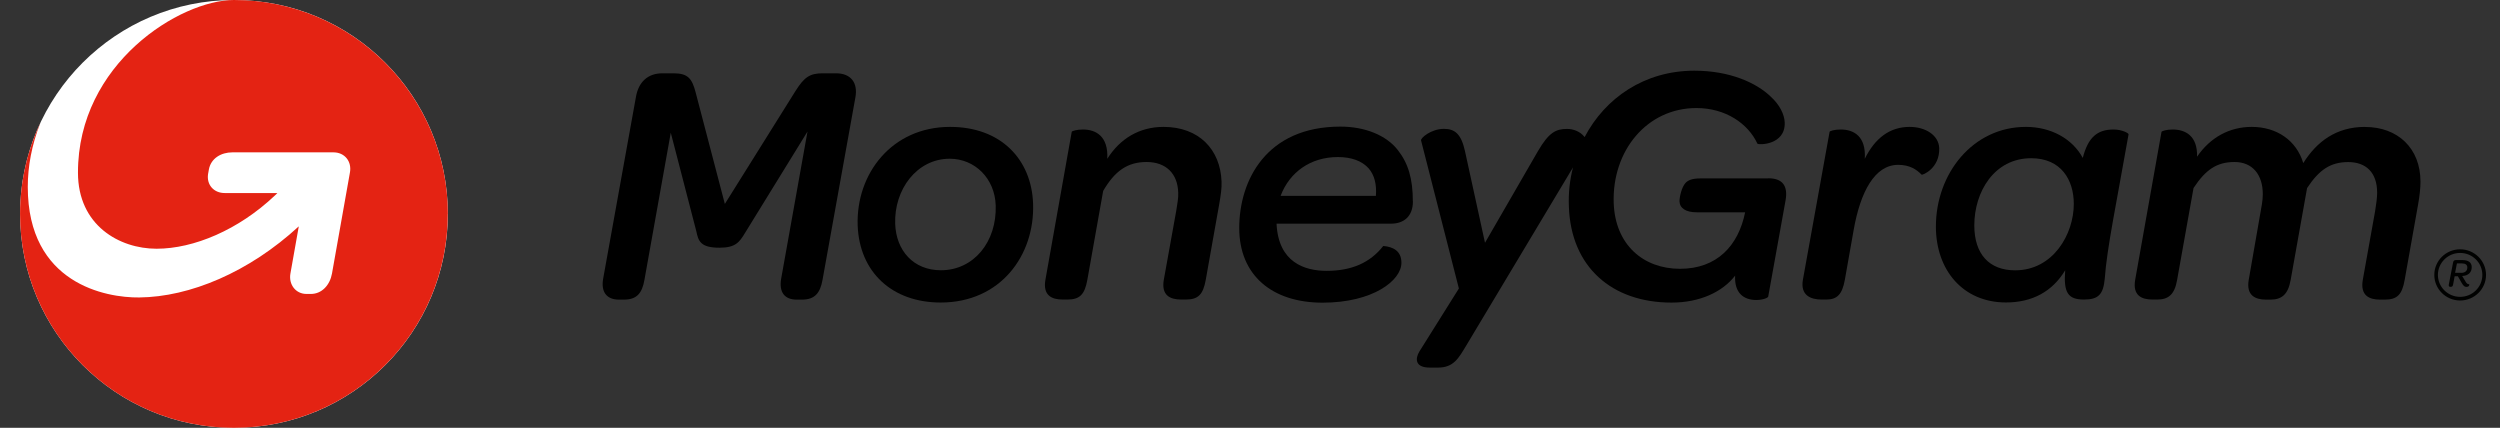 <svg width="187" height="32" viewBox="0 0 187 32" fill="none" xmlns="http://www.w3.org/2000/svg">
<rect x="0" y="0" width="187" height="32" fill="#333333" stroke="none"/>
<path d="M62.531 5.483H61.54C60.577 5.483 60.159 5.766 59.504 6.805L54.219 15.255L52.029 6.892C51.764 5.897 51.478 5.483 50.383 5.483H49.546C48.473 5.483 47.768 6.114 47.57 7.24L45.115 20.851C44.939 21.868 45.401 22.412 46.298 22.412H46.667C47.614 22.412 48.027 21.955 48.203 20.938L50.174 9.926L52.084 17.295C52.238 18.034 52.392 18.529 53.818 18.529C55.023 18.529 55.309 18.116 55.727 17.425L60.401 9.839L58.43 20.851C58.254 21.89 58.716 22.412 59.592 22.412H59.988C60.935 22.412 61.347 21.933 61.524 20.938L63.984 7.283C64.182 6.201 63.654 5.483 62.536 5.483H62.531Z" fill="black"/>
<path d="M77.275 15.234C77.159 11.933 74.881 9.491 71.066 9.491C66.701 9.491 64.026 13.004 64.153 16.86C64.285 20.373 66.745 22.629 70.362 22.629C74.842 22.629 77.407 19.095 77.275 15.239V15.234ZM70.384 20.215C68.32 20.215 67.031 18.741 66.96 16.745C66.872 14.168 68.584 11.873 71.039 11.873C72.921 11.873 74.413 13.347 74.479 15.364C74.567 18.094 72.833 20.215 70.378 20.215H70.384Z" fill="black"/>
<path d="M87.036 9.491C85.214 9.491 83.772 10.377 82.825 11.879C82.913 10.187 81.972 9.687 81.003 9.687C80.546 9.687 80.194 9.796 80.166 9.856L78.196 20.933C77.998 22.085 78.653 22.406 79.489 22.406H79.842C80.761 22.406 81.135 22.037 81.333 20.933L82.517 14.282C83.375 12.808 84.317 12.118 85.764 12.118C87.212 12.118 88.093 12.982 88.131 14.413C88.153 14.782 88.065 15.255 87.977 15.799L87.052 20.933C86.854 22.085 87.515 22.406 88.346 22.406H88.698C89.623 22.406 89.992 22.037 90.19 20.933L91.197 15.277C91.307 14.646 91.395 14.081 91.373 13.586C91.285 11.182 89.683 9.491 87.03 9.491H87.036Z" fill="black"/>
<path d="M142.843 9.491C141.351 9.491 140.25 10.334 139.485 11.879C139.595 10.187 138.653 9.687 137.691 9.687C137.206 9.687 136.881 9.796 136.854 9.856L134.856 20.933C134.658 22.085 135.428 22.406 136.259 22.406H136.606C137.399 22.406 137.796 22.037 137.994 20.933L138.649 17.229C139.155 14.347 140.228 12.33 141.984 12.33C142.843 12.33 143.365 12.678 143.74 13.069C143.784 13.113 145.1 12.613 145.055 11.074C145.012 10.122 144.043 9.491 142.837 9.491H142.843Z" fill="black"/>
<path d="M158.093 9.687C156.871 9.687 156.188 10.274 155.792 11.813C155.005 10.361 153.398 9.491 151.537 9.491C147.568 9.491 144.805 12.982 144.805 16.947C144.805 20.215 146.841 22.624 150.045 22.624C151.999 22.624 153.513 21.819 154.477 20.215C154.344 21.884 154.675 22.406 155.88 22.406C156.975 22.406 157.328 22.015 157.438 20.824C157.586 18.632 158.335 15.06 159.216 10.051C159.238 9.964 158.732 9.687 158.093 9.687ZM150.728 20.22C148.796 20.22 147.678 19.008 147.678 16.86C147.678 14.347 149.17 11.835 151.933 11.835C154.173 11.835 155.12 13.461 155.12 15.255C155.12 17.512 153.579 20.22 150.734 20.22H150.728Z" fill="black"/>
<path d="M176.913 9.491C174.744 9.491 173.291 10.595 172.284 12.199C171.777 10.508 170.308 9.491 168.425 9.491C166.779 9.491 165.331 10.269 164.341 11.721C164.385 10.16 163.466 9.687 162.519 9.687C162.056 9.687 161.726 9.796 161.682 9.856L159.711 20.933C159.513 22.085 160.169 22.406 161.005 22.406H161.358C162.15 22.406 162.657 22.08 162.849 20.933L164.076 14.065C164.98 12.694 165.811 12.118 167.148 12.118C168.486 12.118 169.257 13.069 169.257 14.521C169.257 14.761 169.234 15.022 169.19 15.283L168.204 20.938C168.006 22.091 168.684 22.412 169.498 22.412H169.828C170.638 22.412 171.144 22.064 171.342 20.938L172.569 14.07C173.467 12.7 174.326 12.123 175.642 12.123C176.957 12.123 177.81 12.879 177.81 14.418C177.81 14.788 177.744 15.261 177.656 15.805L176.736 20.938C176.538 22.091 177.199 22.412 178.03 22.412H178.383C179.307 22.412 179.676 22.042 179.869 20.938L180.876 15.283C180.986 14.652 181.052 14.086 181.052 13.591C181.052 11.079 179.346 9.497 176.908 9.497L176.913 9.491Z" fill="black"/>
<path d="M105.68 15.065C105.68 13.352 105.333 12.205 104.541 11.204C103.688 10.122 102.107 9.47 100.264 9.47C94.693 9.47 92.695 13.521 92.695 17.056C92.695 20.59 95.15 22.64 98.926 22.64C102.702 22.64 104.827 20.977 104.827 19.655C104.827 18.763 104.194 18.459 103.468 18.399C102.482 19.655 101.101 20.259 99.234 20.259C97.589 20.259 95.618 19.633 95.486 16.729H104.062C104.981 16.729 105.686 16.207 105.686 15.065H105.68ZM102.917 14.652H95.789C96.465 12.858 98.052 11.748 100.072 11.748C101.078 11.748 101.871 12.031 102.372 12.591C102.807 13.091 102.983 13.782 102.917 14.652Z" fill="black"/>
<path d="M132.27 13.346H127.178C126.572 13.346 126.281 13.477 126.088 13.672C125.78 13.999 125.626 14.733 125.626 15.059C125.648 15.581 126.104 15.88 126.919 15.88H130.536C130.03 18.376 128.433 20.106 125.665 20.106C122.896 20.106 120.815 18.284 120.705 15.19C120.572 11.285 123.182 8.082 126.892 8.082C129.061 8.082 130.75 9.23 131.455 10.747C131.543 10.856 133.557 10.856 133.497 9.164C133.475 8.561 133.123 7.843 132.462 7.239C131.389 6.195 129.391 5.287 126.738 5.287C123.012 5.287 120.066 7.326 118.531 10.252C118.531 10.23 118.509 10.23 118.509 10.23C118.201 9.839 117.699 9.643 117.215 9.643C116.384 9.643 115.856 9.904 115.046 11.291L111.078 18.159L109.581 11.307C109.299 10.029 108.832 9.638 108.007 9.638C107.043 9.638 106.25 10.328 106.295 10.502L109.124 21.579L106.162 26.305C105.854 26.827 105.832 27.496 106.949 27.496H107.566C108.728 27.496 109.101 26.8 109.674 25.848L117.661 12.52C117.419 13.45 117.308 14.45 117.353 15.467C117.507 19.953 120.551 22.634 125.032 22.634C127.156 22.634 128.846 21.835 129.787 20.617C129.721 21.916 130.426 22.439 131.367 22.439C131.895 22.439 132.264 22.265 132.264 22.177L133.557 15.005C133.756 13.901 133.337 13.335 132.264 13.335L132.27 13.346Z" fill="black"/>
<path d="M184.401 21.03C184.5 21.193 184.555 21.258 184.698 21.264C184.709 21.264 184.726 21.46 184.495 21.46C184.357 21.46 184.269 21.4 184.12 21.139L183.85 20.666H183.608L183.487 21.308C183.465 21.405 183.421 21.454 183.328 21.454H183.283C183.195 21.454 183.151 21.4 183.168 21.297L183.492 19.627C183.509 19.513 183.586 19.453 183.696 19.453H184.181C184.637 19.453 184.879 19.633 184.885 19.97C184.891 20.378 184.626 20.628 184.17 20.644L184.407 21.035L184.401 21.03ZM184.098 20.41C184.395 20.41 184.56 20.253 184.555 19.997C184.555 19.807 184.411 19.703 184.153 19.703H183.778L183.641 20.405H184.092L184.098 20.41Z" fill="#000100"/>
<path d="M184.017 18.92C184.937 18.92 185.68 19.654 185.68 20.563C185.68 21.471 184.937 22.205 184.017 22.205C183.098 22.205 182.355 21.465 182.355 20.563C182.355 19.66 183.098 18.92 184.017 18.92ZM184.017 18.648C182.949 18.648 182.086 19.508 182.086 20.563C182.086 21.618 182.949 22.477 184.017 22.477C185.085 22.477 185.955 21.618 185.955 20.563C185.955 19.508 185.085 18.648 184.017 18.648Z" fill="#000100"/>
<path d="M17.5 32C26.337 32 33.5 24.837 33.5 16C33.5 7.163 26.337 0 17.5 0C8.663 0 1.5 7.163 1.5 16C1.5 24.837 8.663 32 17.5 32Z" fill="white"/>
<path d="M33.495 16C33.495 24.837 26.332 32 17.495 32C8.658 32 1.5 24.832 1.5 16C1.5 13.569 2.046 11.259 3.019 9.195C2.37 10.836 2.078 12.459 2.078 13.982C2.078 21.225 7.929 22.279 10.417 22.25C14.198 22.213 18.624 20.364 22.349 16.931C22.349 16.931 21.869 19.631 21.723 20.463C21.582 21.272 22.109 21.982 22.918 21.987H23.252C24.089 21.987 24.682 21.305 24.832 20.463L26.173 12.915C26.332 12.078 25.782 11.396 24.945 11.396H17.382C16.541 11.396 15.774 11.842 15.623 12.684C15.614 12.731 15.572 12.971 15.562 13.028C15.445 13.832 16 14.439 16.804 14.439H20.75C20.689 14.5 20.628 14.556 20.562 14.622C17.843 17.199 14.49 18.605 11.71 18.605C8.931 18.605 5.832 16.856 5.832 12.915C5.822 4.741 13.488 0 17.5 0C26.318 0 33.5 7.163 33.5 16H33.495Z" fill="#E42313"/>
</svg>
